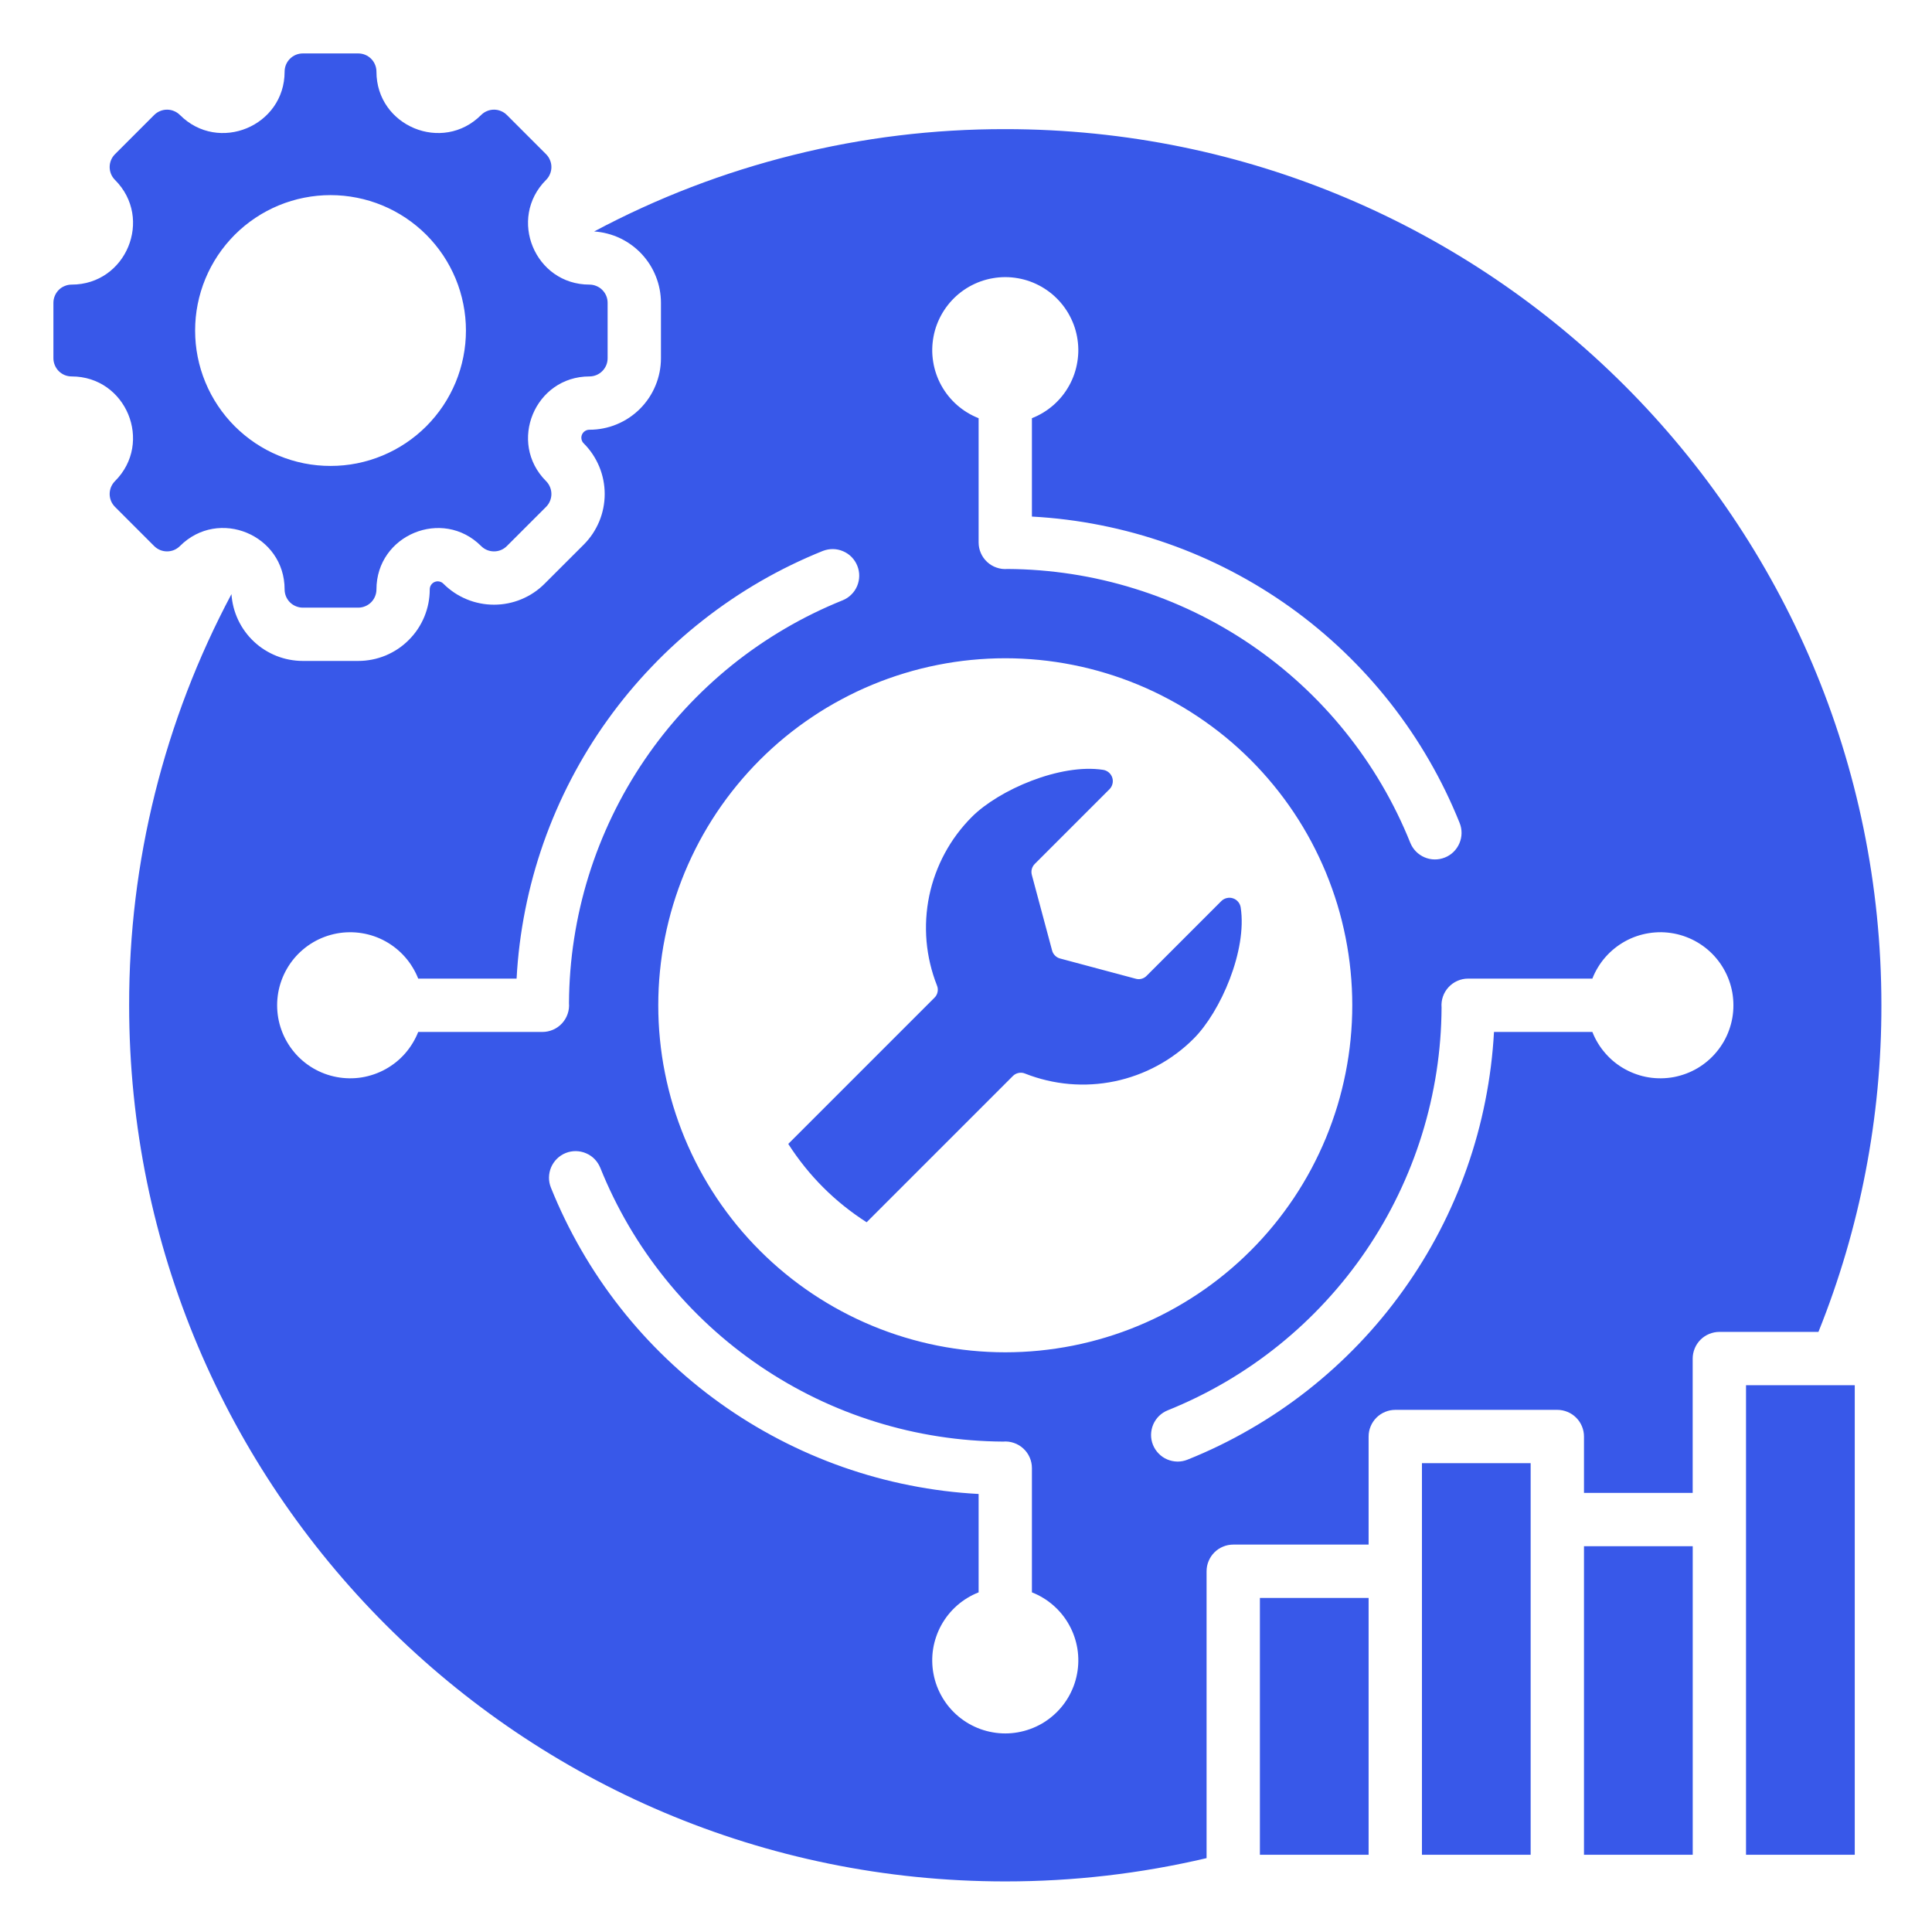 <svg xmlns="http://www.w3.org/2000/svg" xmlns:xlink="http://www.w3.org/1999/xlink" width="300" zoomAndPan="magnify" viewBox="0 0 224.88 225" height="300" preserveAspectRatio="xMidYMid meet" version="1.0"><defs><clipPath id="304a5fbb97"><path d="M 6.16 6.223 L 219.047 6.223 L 219.047 219.109 L 6.16 219.109 Z M 6.16 6.223 " clip-rule="nonzero"/></clipPath></defs><g clip-path="url(#304a5fbb97)"><path fill="#3858e9" d="M 117.016 15.039 C 173.367 15.039 219.047 60.723 219.047 117.074 C 219.055 123.59 218.441 130.047 217.207 136.445 C 215.977 142.844 214.145 149.066 211.715 155.113 L 200.176 155.113 C 199.766 155.113 199.367 155.195 198.988 155.352 C 198.609 155.508 198.273 155.734 197.98 156.023 C 197.691 156.316 197.465 156.652 197.309 157.031 C 197.152 157.41 197.07 157.809 197.07 158.219 L 197.07 173.863 L 184.41 173.863 L 184.41 167.297 C 184.41 166.887 184.332 166.488 184.172 166.109 C 184.016 165.73 183.793 165.395 183.5 165.102 C 183.211 164.812 182.875 164.586 182.492 164.43 C 182.113 164.273 181.719 164.191 181.305 164.191 L 162.434 164.191 C 162.023 164.191 161.625 164.273 161.246 164.43 C 160.867 164.586 160.531 164.812 160.238 165.102 C 159.949 165.395 159.723 165.73 159.566 166.109 C 159.406 166.488 159.328 166.887 159.328 167.297 L 159.328 179.883 L 143.562 179.883 C 143.152 179.883 142.754 179.961 142.375 180.121 C 141.992 180.277 141.66 180.5 141.367 180.793 C 141.074 181.086 140.852 181.418 140.695 181.801 C 140.535 182.18 140.457 182.578 140.457 182.988 L 140.457 216.398 C 132.746 218.207 124.934 219.113 117.016 219.109 C 60.66 219.109 14.98 173.426 14.98 117.074 C 14.969 108.727 15.969 100.5 17.984 92.398 C 20.004 84.297 22.973 76.562 26.895 69.191 C 26.93 69.715 27.016 70.23 27.145 70.738 C 27.277 71.242 27.457 71.734 27.68 72.207 C 27.902 72.68 28.172 73.129 28.48 73.551 C 28.789 73.977 29.133 74.367 29.516 74.723 C 29.898 75.082 30.309 75.402 30.754 75.68 C 31.195 75.961 31.66 76.195 32.148 76.391 C 32.633 76.582 33.133 76.727 33.648 76.824 C 34.164 76.922 34.684 76.973 35.207 76.973 L 41.66 76.973 C 42.207 76.973 42.75 76.918 43.285 76.812 C 43.82 76.707 44.34 76.547 44.848 76.34 C 45.352 76.129 45.832 75.871 46.285 75.57 C 46.742 75.266 47.16 74.918 47.547 74.531 C 47.934 74.145 48.281 73.727 48.586 73.27 C 48.887 72.816 49.145 72.336 49.355 71.832 C 49.562 71.324 49.723 70.805 49.828 70.27 C 49.934 69.734 49.988 69.191 49.988 68.645 C 49.988 68.453 50.039 68.281 50.141 68.121 C 50.246 67.965 50.387 67.848 50.562 67.773 C 50.738 67.703 50.918 67.684 51.105 67.723 C 51.289 67.762 51.449 67.848 51.582 67.984 C 51.969 68.371 52.391 68.715 52.844 69.02 C 53.301 69.324 53.777 69.578 54.285 69.789 C 54.789 70 55.309 70.156 55.848 70.262 C 56.383 70.371 56.926 70.422 57.473 70.422 C 58.02 70.422 58.559 70.371 59.098 70.262 C 59.633 70.156 60.152 70 60.656 69.789 C 61.164 69.578 61.645 69.324 62.098 69.02 C 62.555 68.715 62.973 68.371 63.359 67.984 L 67.926 63.422 C 68.312 63.035 68.656 62.613 68.961 62.16 C 69.262 61.703 69.52 61.223 69.73 60.719 C 69.938 60.215 70.098 59.691 70.203 59.156 C 70.309 58.621 70.363 58.078 70.363 57.531 C 70.363 56.984 70.309 56.441 70.203 55.906 C 70.098 55.371 69.938 54.848 69.73 54.344 C 69.52 53.84 69.262 53.359 68.961 52.902 C 68.656 52.449 68.312 52.027 67.926 51.641 C 67.789 51.508 67.703 51.352 67.664 51.164 C 67.625 50.977 67.641 50.797 67.715 50.621 C 67.789 50.445 67.902 50.309 68.062 50.203 C 68.219 50.098 68.395 50.047 68.582 50.047 C 69.129 50.047 69.672 49.996 70.207 49.887 C 70.746 49.781 71.266 49.625 71.77 49.414 C 72.277 49.203 72.754 48.949 73.211 48.645 C 73.664 48.34 74.086 47.996 74.473 47.609 C 74.859 47.223 75.203 46.801 75.508 46.348 C 75.812 45.891 76.07 45.41 76.277 44.906 C 76.488 44.402 76.645 43.883 76.754 43.344 C 76.859 42.809 76.914 42.266 76.914 41.719 L 76.914 35.266 C 76.914 34.742 76.863 34.223 76.766 33.707 C 76.668 33.195 76.523 32.695 76.328 32.207 C 76.137 31.719 75.898 31.254 75.621 30.812 C 75.34 30.371 75.02 29.957 74.664 29.574 C 74.305 29.191 73.914 28.848 73.492 28.539 C 73.07 28.23 72.621 27.965 72.148 27.738 C 71.672 27.516 71.184 27.336 70.676 27.207 C 70.168 27.074 69.656 26.992 69.133 26.957 C 76.5 23.031 84.238 20.062 92.34 18.047 C 100.441 16.027 108.664 15.027 117.016 15.039 Z M 91.742 133.223 C 94.121 136.926 97.16 139.969 100.867 142.344 L 117.887 125.324 C 118.07 125.133 118.297 125.012 118.555 124.957 C 118.816 124.902 119.07 124.926 119.316 125.027 C 120.141 125.352 120.984 125.617 121.848 125.82 C 122.707 126.023 123.582 126.164 124.465 126.242 C 125.348 126.316 126.23 126.332 127.117 126.277 C 128 126.227 128.879 126.109 129.746 125.93 C 130.613 125.75 131.465 125.508 132.297 125.203 C 133.129 124.902 133.934 124.539 134.715 124.117 C 135.496 123.699 136.242 123.223 136.953 122.691 C 137.664 122.164 138.332 121.586 138.957 120.957 C 142.094 117.824 145.203 110.672 144.43 105.68 C 144.391 105.43 144.289 105.211 144.129 105.02 C 143.965 104.828 143.766 104.695 143.527 104.617 C 143.289 104.539 143.047 104.531 142.805 104.59 C 142.559 104.648 142.348 104.766 142.172 104.941 L 133.48 113.637 C 133.316 113.809 133.117 113.926 132.887 113.988 C 132.656 114.051 132.426 114.047 132.195 113.98 L 123.406 111.629 C 123.176 111.57 122.977 111.457 122.809 111.285 C 122.637 111.117 122.523 110.918 122.465 110.688 L 120.109 101.898 C 120.047 101.668 120.043 101.438 120.105 101.207 C 120.168 100.977 120.285 100.777 120.453 100.609 L 129.148 91.914 C 129.324 91.738 129.441 91.527 129.5 91.281 C 129.559 91.039 129.551 90.797 129.473 90.559 C 129.395 90.32 129.258 90.121 129.07 89.957 C 128.879 89.797 128.66 89.695 128.41 89.656 C 123.414 88.883 116.266 91.992 113.129 95.129 C 112.504 95.754 111.926 96.422 111.395 97.133 C 110.863 97.844 110.391 98.59 109.969 99.371 C 109.547 100.152 109.188 100.957 108.883 101.789 C 108.578 102.621 108.336 103.473 108.156 104.34 C 107.977 105.207 107.863 106.086 107.809 106.969 C 107.758 107.855 107.77 108.738 107.844 109.621 C 107.922 110.504 108.062 111.375 108.266 112.238 C 108.469 113.102 108.734 113.945 109.059 114.77 C 109.16 115.016 109.184 115.27 109.129 115.531 C 109.074 115.789 108.953 116.016 108.762 116.199 L 91.742 133.219 Z M 68.586 33.145 C 62.23 33.145 59.039 25.449 63.535 20.953 C 63.734 20.754 63.887 20.527 63.992 20.266 C 64.102 20.008 64.156 19.734 64.156 19.453 C 64.156 19.172 64.102 18.902 63.992 18.645 C 63.887 18.383 63.734 18.156 63.535 17.957 L 58.969 13.391 C 58.77 13.195 58.543 13.039 58.281 12.934 C 58.023 12.824 57.754 12.77 57.473 12.77 C 57.191 12.77 56.918 12.824 56.66 12.934 C 56.398 13.039 56.172 13.195 55.973 13.391 C 51.48 17.887 43.781 14.695 43.781 8.344 C 43.781 8.062 43.727 7.789 43.617 7.531 C 43.512 7.27 43.359 7.043 43.16 6.844 C 42.961 6.645 42.73 6.492 42.473 6.383 C 42.211 6.277 41.941 6.223 41.66 6.223 L 35.207 6.223 C 34.926 6.223 34.656 6.277 34.395 6.383 C 34.137 6.492 33.906 6.645 33.707 6.844 C 33.508 7.043 33.355 7.27 33.246 7.531 C 33.141 7.789 33.086 8.062 33.086 8.344 C 33.086 14.695 25.387 17.887 20.895 13.391 C 20.695 13.195 20.465 13.039 20.207 12.934 C 19.945 12.824 19.676 12.77 19.395 12.77 C 19.113 12.77 18.844 12.824 18.582 12.934 C 18.324 13.039 18.094 13.195 17.895 13.391 L 13.332 17.957 C 13.133 18.156 12.98 18.383 12.871 18.645 C 12.766 18.902 12.711 19.172 12.711 19.453 C 12.711 19.734 12.766 20.008 12.871 20.266 C 12.98 20.527 13.133 20.754 13.332 20.953 C 17.828 25.449 14.637 33.145 8.281 33.145 C 8 33.145 7.73 33.199 7.473 33.309 C 7.211 33.414 6.98 33.566 6.781 33.766 C 6.586 33.965 6.43 34.195 6.324 34.453 C 6.215 34.715 6.16 34.984 6.16 35.266 L 6.16 41.719 C 6.16 42 6.215 42.27 6.324 42.531 C 6.43 42.789 6.586 43.02 6.781 43.219 C 6.98 43.418 7.211 43.57 7.469 43.68 C 7.73 43.785 8 43.84 8.281 43.84 C 14.637 43.84 17.824 51.539 13.332 56.031 C 13.133 56.23 12.98 56.461 12.871 56.719 C 12.766 56.98 12.711 57.25 12.711 57.531 C 12.711 57.812 12.766 58.082 12.871 58.344 C 12.98 58.602 13.133 58.832 13.332 59.031 L 17.895 63.594 C 18.094 63.793 18.324 63.945 18.582 64.055 C 18.844 64.16 19.113 64.215 19.395 64.215 C 19.676 64.215 19.945 64.16 20.207 64.055 C 20.465 63.945 20.695 63.793 20.895 63.594 C 25.395 59.094 33.086 62.281 33.086 68.645 C 33.086 68.926 33.141 69.195 33.246 69.457 C 33.355 69.715 33.508 69.945 33.707 70.145 C 33.906 70.344 34.137 70.496 34.395 70.602 C 34.656 70.711 34.926 70.766 35.207 70.766 L 41.66 70.766 C 41.941 70.766 42.211 70.711 42.473 70.602 C 42.73 70.496 42.961 70.344 43.16 70.145 C 43.359 69.945 43.512 69.715 43.617 69.457 C 43.727 69.195 43.781 68.926 43.781 68.645 C 43.781 62.289 51.48 59.102 55.973 63.594 C 56.172 63.793 56.398 63.945 56.66 64.055 C 56.918 64.16 57.191 64.215 57.473 64.215 C 57.754 64.215 58.023 64.16 58.281 64.055 C 58.543 63.945 58.77 63.793 58.969 63.594 L 63.535 59.031 C 63.734 58.832 63.887 58.602 63.992 58.344 C 64.102 58.082 64.156 57.812 64.156 57.531 C 64.156 57.25 64.102 56.98 63.992 56.719 C 63.887 56.461 63.734 56.23 63.535 56.031 C 59.039 51.539 62.23 43.84 68.586 43.84 C 68.867 43.84 69.137 43.785 69.395 43.68 C 69.656 43.57 69.883 43.418 70.082 43.219 C 70.281 43.02 70.434 42.789 70.543 42.531 C 70.652 42.27 70.703 42 70.703 41.719 L 70.703 35.266 C 70.703 34.984 70.652 34.715 70.543 34.453 C 70.434 34.195 70.281 33.965 70.082 33.766 C 69.883 33.566 69.656 33.414 69.395 33.309 C 69.137 33.199 68.867 33.145 68.586 33.145 Z M 38.434 54.262 C 37.398 54.262 36.371 54.164 35.355 53.961 C 34.34 53.758 33.355 53.461 32.398 53.062 C 31.441 52.668 30.531 52.18 29.672 51.605 C 28.812 51.031 28.016 50.375 27.281 49.645 C 26.551 48.914 25.895 48.117 25.32 47.254 C 24.746 46.395 24.258 45.484 23.863 44.527 C 23.465 43.57 23.168 42.586 22.965 41.57 C 22.762 40.555 22.664 39.527 22.664 38.492 C 22.664 37.457 22.762 36.434 22.965 35.418 C 23.168 34.402 23.465 33.414 23.863 32.457 C 24.258 31.5 24.746 30.594 25.32 29.73 C 25.895 28.871 26.551 28.074 27.281 27.34 C 28.012 26.609 28.809 25.957 29.672 25.379 C 30.531 24.805 31.441 24.32 32.398 23.922 C 33.355 23.527 34.34 23.227 35.355 23.027 C 36.371 22.824 37.398 22.723 38.434 22.723 C 39.469 22.723 40.492 22.824 41.508 23.027 C 42.523 23.227 43.512 23.527 44.469 23.922 C 45.426 24.32 46.332 24.805 47.195 25.379 C 48.055 25.957 48.852 26.609 49.586 27.34 C 50.316 28.074 50.969 28.871 51.547 29.73 C 52.121 30.594 52.605 31.5 53.004 32.457 C 53.398 33.414 53.699 34.402 53.898 35.418 C 54.102 36.434 54.203 37.457 54.203 38.492 C 54.203 39.527 54.102 40.555 53.898 41.57 C 53.699 42.586 53.398 43.57 53.004 44.527 C 52.605 45.484 52.121 46.395 51.547 47.254 C 50.969 48.117 50.316 48.91 49.586 49.645 C 48.852 50.375 48.055 51.031 47.195 51.605 C 46.332 52.18 45.426 52.668 44.469 53.062 C 43.512 53.461 42.527 53.758 41.512 53.961 C 40.496 54.164 39.469 54.262 38.434 54.262 Z M 215.945 161.324 L 203.281 161.324 L 203.281 216.004 L 215.945 216.004 Z M 159.328 186.094 L 146.668 186.094 L 146.668 216.004 L 159.328 216.004 Z M 178.199 170.402 L 165.539 170.402 L 165.539 216.004 L 178.199 216.004 Z M 184.41 180.074 L 184.41 216.004 L 197.074 216.004 L 197.074 180.074 Z M 145.59 88.496 C 144.652 87.562 143.676 86.672 142.652 85.832 C 141.629 84.996 140.566 84.207 139.465 83.473 C 138.363 82.734 137.23 82.055 136.062 81.434 C 134.898 80.809 133.703 80.242 132.48 79.738 C 131.258 79.23 130.012 78.785 128.746 78.402 C 127.477 78.016 126.195 77.695 124.898 77.438 C 123.598 77.18 122.293 76.984 120.973 76.855 C 119.656 76.727 118.336 76.66 117.012 76.66 C 115.691 76.66 114.371 76.727 113.051 76.855 C 111.734 76.984 110.426 77.18 109.129 77.438 C 107.832 77.695 106.547 78.016 105.281 78.402 C 104.016 78.785 102.77 79.23 101.547 79.738 C 100.324 80.242 99.129 80.809 97.965 81.434 C 96.797 82.055 95.66 82.734 94.562 83.473 C 93.461 84.207 92.398 84.996 91.375 85.832 C 90.352 86.672 89.375 87.562 88.438 88.496 C 87.5 89.434 86.613 90.414 85.773 91.438 C 84.934 92.457 84.148 93.52 83.41 94.621 C 82.676 95.723 81.996 96.855 81.371 98.023 C 80.75 99.191 80.184 100.387 79.676 101.609 C 79.172 102.832 78.727 104.074 78.34 105.344 C 77.957 106.609 77.637 107.891 77.379 109.188 C 77.117 110.488 76.926 111.797 76.797 113.113 C 76.664 114.43 76.602 115.75 76.602 117.074 C 76.602 118.398 76.664 119.719 76.797 121.035 C 76.926 122.352 77.117 123.66 77.379 124.957 C 77.637 126.254 77.957 127.539 78.34 128.805 C 78.727 130.07 79.172 131.316 79.676 132.539 C 80.184 133.762 80.75 134.957 81.371 136.125 C 81.996 137.293 82.676 138.426 83.41 139.527 C 84.148 140.625 84.934 141.688 85.773 142.711 C 86.613 143.734 87.5 144.715 88.438 145.648 C 89.375 146.586 90.352 147.473 91.375 148.312 C 92.398 149.152 93.461 149.941 94.562 150.676 C 95.66 151.41 96.797 152.09 97.965 152.715 C 99.129 153.34 100.324 153.902 101.547 154.41 C 102.77 154.918 104.016 155.363 105.281 155.746 C 106.547 156.129 107.832 156.453 109.129 156.711 C 110.426 156.969 111.734 157.16 113.051 157.293 C 114.371 157.422 115.691 157.488 117.012 157.488 C 118.336 157.488 119.656 157.422 120.973 157.293 C 122.293 157.16 123.598 156.969 124.898 156.711 C 126.195 156.453 127.477 156.129 128.746 155.746 C 130.012 155.363 131.258 154.918 132.48 154.41 C 133.703 153.902 134.898 153.34 136.062 152.715 C 137.23 152.09 138.363 151.41 139.465 150.676 C 140.566 149.941 141.629 149.152 142.652 148.312 C 143.676 147.473 144.652 146.586 145.59 145.648 C 146.527 144.715 147.414 143.734 148.254 142.711 C 149.094 141.688 149.879 140.625 150.617 139.527 C 151.352 138.426 152.031 137.293 152.656 136.125 C 153.277 134.957 153.844 133.762 154.352 132.539 C 154.855 131.316 155.301 130.07 155.688 128.805 C 156.07 127.539 156.391 126.254 156.648 124.957 C 156.906 123.66 157.102 122.352 157.23 121.035 C 157.359 119.719 157.426 118.398 157.426 117.074 C 157.426 115.75 157.359 114.43 157.23 113.113 C 157.102 111.797 156.906 110.488 156.648 109.188 C 156.391 107.891 156.07 106.609 155.688 105.344 C 155.301 104.074 154.855 102.832 154.352 101.609 C 153.844 100.387 153.277 99.191 152.656 98.023 C 152.031 96.855 151.352 95.723 150.617 94.621 C 149.879 93.52 149.094 92.457 148.254 91.438 C 147.414 90.414 146.527 89.434 145.59 88.496 Z M 32.215 117.074 C 32.215 117.566 32.258 118.055 32.34 118.539 C 32.426 119.023 32.551 119.496 32.719 119.957 C 32.887 120.422 33.09 120.867 33.336 121.293 C 33.578 121.719 33.859 122.121 34.172 122.5 C 34.484 122.879 34.828 123.23 35.203 123.547 C 35.578 123.867 35.977 124.152 36.402 124.402 C 36.824 124.648 37.266 124.863 37.727 125.035 C 38.188 125.207 38.66 125.34 39.141 125.43 C 39.625 125.523 40.113 125.57 40.605 125.578 C 41.098 125.586 41.586 125.551 42.07 125.473 C 42.555 125.395 43.031 125.273 43.496 125.113 C 43.961 124.953 44.41 124.754 44.84 124.516 C 45.27 124.277 45.676 124.004 46.059 123.699 C 46.441 123.391 46.797 123.051 47.121 122.68 C 47.445 122.309 47.734 121.914 47.988 121.496 C 48.246 121.074 48.465 120.637 48.645 120.18 L 63.109 120.18 C 63.543 120.18 63.961 120.09 64.355 119.918 C 64.754 119.742 65.102 119.496 65.395 119.176 C 65.688 118.855 65.906 118.492 66.047 118.078 C 66.188 117.668 66.238 117.246 66.203 116.816 C 66.219 114.305 66.414 111.805 66.801 109.324 C 67.184 106.844 67.746 104.402 68.492 102.004 C 69.238 99.605 70.156 97.277 71.246 95.012 C 72.336 92.75 73.586 90.582 75 88.504 C 76.41 86.426 77.969 84.465 79.672 82.617 C 81.375 80.773 83.203 79.062 85.156 77.484 C 87.113 75.91 89.176 74.488 91.34 73.219 C 93.508 71.945 95.758 70.844 98.086 69.906 C 98.465 69.75 98.797 69.531 99.086 69.242 C 99.379 68.957 99.602 68.625 99.762 68.246 C 99.918 67.871 100 67.48 100.004 67.07 C 100.008 66.664 99.934 66.27 99.781 65.891 C 99.629 65.512 99.41 65.176 99.129 64.883 C 98.844 64.59 98.512 64.363 98.137 64.203 C 97.766 64.039 97.371 63.953 96.965 63.945 C 96.559 63.941 96.164 64.012 95.781 64.156 C 93.277 65.164 90.855 66.34 88.516 67.691 C 86.18 69.043 83.949 70.551 81.824 72.219 C 79.699 73.883 77.703 75.691 75.84 77.645 C 73.973 79.594 72.25 81.668 70.68 83.863 C 69.105 86.055 67.699 88.352 66.453 90.746 C 65.207 93.141 64.137 95.613 63.238 98.16 C 62.344 100.707 61.633 103.305 61.109 105.953 C 60.582 108.602 60.246 111.273 60.102 113.969 L 48.645 113.969 C 48.465 113.512 48.246 113.074 47.988 112.652 C 47.734 112.23 47.445 111.836 47.121 111.469 C 46.797 111.098 46.441 110.758 46.059 110.449 C 45.676 110.141 45.27 109.867 44.84 109.629 C 44.41 109.391 43.961 109.191 43.496 109.031 C 43.031 108.871 42.555 108.754 42.07 108.676 C 41.586 108.598 41.098 108.562 40.605 108.57 C 40.113 108.574 39.625 108.625 39.141 108.715 C 38.66 108.809 38.188 108.938 37.727 109.113 C 37.266 109.285 36.824 109.496 36.402 109.746 C 35.977 109.996 35.578 110.281 35.203 110.602 C 34.828 110.918 34.484 111.27 34.172 111.645 C 33.859 112.023 33.578 112.426 33.336 112.855 C 33.09 113.281 32.887 113.727 32.719 114.188 C 32.551 114.652 32.426 115.125 32.34 115.609 C 32.258 116.094 32.215 116.582 32.215 117.074 Z M 117.016 201.875 C 117.504 201.875 117.992 201.832 118.477 201.746 C 118.961 201.66 119.438 201.535 119.898 201.367 C 120.359 201.203 120.805 200.996 121.234 200.754 C 121.66 200.508 122.062 200.23 122.441 199.914 C 122.82 199.602 123.168 199.258 123.488 198.883 C 123.809 198.508 124.09 198.109 124.34 197.688 C 124.59 197.262 124.801 196.82 124.977 196.359 C 125.148 195.902 125.281 195.43 125.371 194.945 C 125.465 194.461 125.512 193.977 125.52 193.484 C 125.527 192.992 125.492 192.504 125.414 192.016 C 125.336 191.531 125.215 191.055 125.055 190.59 C 124.895 190.125 124.695 189.68 124.457 189.25 C 124.219 188.816 123.945 188.41 123.637 188.027 C 123.328 187.645 122.988 187.293 122.621 186.969 C 122.25 186.645 121.855 186.352 121.434 186.098 C 121.016 185.844 120.574 185.625 120.117 185.445 L 120.117 170.98 C 120.117 170.543 120.031 170.129 119.855 169.73 C 119.684 169.332 119.434 168.988 119.117 168.695 C 118.797 168.398 118.43 168.184 118.02 168.043 C 117.609 167.902 117.188 167.848 116.754 167.887 C 114.242 167.871 111.746 167.672 109.266 167.289 C 106.781 166.906 104.344 166.34 101.945 165.594 C 99.547 164.852 97.215 163.934 94.953 162.844 C 92.691 161.75 90.52 160.5 88.445 159.09 C 86.367 157.676 84.406 156.121 82.559 154.418 C 80.711 152.715 79 150.887 77.426 148.93 C 75.852 146.973 74.426 144.914 73.156 142.746 C 71.887 140.578 70.785 138.332 69.848 136 C 69.691 135.621 69.473 135.285 69.188 134.988 C 68.898 134.695 68.566 134.469 68.188 134.309 C 67.812 134.148 67.418 134.066 67.008 134.059 C 66.598 134.055 66.199 134.129 65.82 134.281 C 65.438 134.434 65.102 134.656 64.809 134.941 C 64.516 135.23 64.289 135.562 64.125 135.938 C 63.965 136.316 63.883 136.711 63.875 137.121 C 63.871 137.531 63.945 137.926 64.098 138.309 C 65.105 140.812 66.281 143.234 67.633 145.574 C 68.98 147.91 70.488 150.141 72.156 152.266 C 73.824 154.391 75.633 156.387 77.582 158.25 C 79.535 160.117 81.605 161.84 83.801 163.41 C 85.996 164.984 88.293 166.391 90.688 167.637 C 93.082 168.883 95.551 169.953 98.102 170.852 C 100.648 171.746 103.246 172.457 105.895 172.98 C 108.543 173.508 111.215 173.844 113.91 173.988 L 113.91 185.445 C 113.453 185.625 113.012 185.844 112.594 186.098 C 112.172 186.355 111.777 186.645 111.406 186.969 C 111.039 187.293 110.699 187.645 110.391 188.027 C 110.082 188.41 109.809 188.82 109.57 189.25 C 109.332 189.68 109.133 190.129 108.973 190.594 C 108.812 191.059 108.691 191.531 108.613 192.02 C 108.535 192.504 108.5 192.992 108.508 193.484 C 108.516 193.977 108.562 194.465 108.656 194.945 C 108.746 195.43 108.879 195.902 109.051 196.363 C 109.227 196.82 109.438 197.266 109.688 197.688 C 109.938 198.109 110.219 198.512 110.539 198.883 C 110.859 199.258 111.207 199.602 111.586 199.918 C 111.965 200.23 112.367 200.508 112.793 200.754 C 113.223 200.996 113.668 201.203 114.129 201.371 C 114.59 201.535 115.066 201.664 115.551 201.746 C 116.035 201.832 116.523 201.875 117.016 201.875 Z M 201.812 117.074 C 201.812 116.582 201.77 116.094 201.688 115.609 C 201.602 115.125 201.477 114.652 201.309 114.188 C 201.141 113.727 200.938 113.281 200.691 112.855 C 200.449 112.426 200.168 112.023 199.855 111.645 C 199.543 111.266 199.199 110.918 198.824 110.598 C 198.449 110.281 198.051 109.996 197.625 109.746 C 197.203 109.496 196.762 109.285 196.301 109.113 C 195.84 108.938 195.367 108.805 194.887 108.715 C 194.402 108.625 193.914 108.574 193.422 108.566 C 192.93 108.562 192.441 108.598 191.957 108.676 C 191.473 108.754 190.996 108.871 190.531 109.031 C 190.066 109.191 189.617 109.391 189.188 109.629 C 188.758 109.867 188.352 110.141 187.969 110.449 C 187.586 110.758 187.23 111.098 186.906 111.469 C 186.582 111.836 186.293 112.23 186.039 112.652 C 185.781 113.074 185.562 113.512 185.387 113.969 L 170.918 113.969 C 170.484 113.969 170.07 114.055 169.672 114.23 C 169.273 114.406 168.93 114.652 168.633 114.973 C 168.34 115.293 168.121 115.656 167.98 116.066 C 167.84 116.477 167.789 116.898 167.824 117.332 C 167.812 119.844 167.613 122.34 167.23 124.824 C 166.844 127.305 166.281 129.746 165.535 132.145 C 164.789 134.543 163.871 136.871 162.781 139.133 C 161.691 141.398 160.441 143.566 159.027 145.645 C 157.617 147.719 156.059 149.684 154.355 151.527 C 152.656 153.375 150.824 155.086 148.871 156.66 C 146.914 158.238 144.852 159.66 142.688 160.93 C 140.52 162.199 138.27 163.305 135.941 164.242 C 135.559 164.395 135.223 164.613 134.926 164.898 C 134.633 165.188 134.406 165.52 134.242 165.898 C 134.082 166.277 134 166.672 133.992 167.082 C 133.988 167.492 134.062 167.887 134.215 168.27 C 134.371 168.652 134.59 168.988 134.879 169.281 C 135.164 169.574 135.496 169.805 135.875 169.965 C 136.254 170.125 136.648 170.207 137.059 170.215 C 137.469 170.219 137.867 170.141 138.246 169.988 C 140.754 168.984 143.176 167.805 145.512 166.453 C 147.852 165.105 150.082 163.598 152.207 161.93 C 154.328 160.262 156.324 158.453 158.191 156.504 C 160.059 154.555 161.777 152.48 163.348 150.285 C 164.922 148.09 166.332 145.797 167.578 143.402 C 168.824 141.004 169.895 138.535 170.789 135.988 C 171.684 133.441 172.395 130.844 172.918 128.195 C 173.445 125.547 173.781 122.875 173.93 120.18 L 185.387 120.18 C 185.566 120.637 185.781 121.074 186.039 121.496 C 186.293 121.914 186.586 122.309 186.91 122.68 C 187.234 123.051 187.586 123.391 187.969 123.699 C 188.352 124.008 188.758 124.281 189.188 124.516 C 189.621 124.754 190.066 124.953 190.531 125.113 C 190.996 125.277 191.473 125.395 191.957 125.473 C 192.441 125.551 192.934 125.586 193.422 125.578 C 193.914 125.574 194.402 125.523 194.887 125.434 C 195.371 125.34 195.84 125.207 196.301 125.035 C 196.762 124.863 197.203 124.652 197.629 124.402 C 198.051 124.152 198.449 123.867 198.824 123.547 C 199.199 123.23 199.543 122.879 199.855 122.5 C 200.172 122.121 200.449 121.719 200.695 121.293 C 200.938 120.867 201.145 120.422 201.309 119.957 C 201.477 119.496 201.602 119.023 201.688 118.539 C 201.773 118.055 201.812 117.566 201.812 117.074 Z M 117.016 32.273 C 116.523 32.273 116.035 32.316 115.551 32.402 C 115.066 32.484 114.59 32.613 114.129 32.777 C 113.668 32.945 113.223 33.152 112.793 33.395 C 112.367 33.641 111.965 33.918 111.586 34.23 C 111.207 34.547 110.859 34.891 110.539 35.266 C 110.223 35.637 109.938 36.039 109.688 36.461 C 109.438 36.887 109.227 37.328 109.051 37.789 C 108.879 38.246 108.746 38.719 108.656 39.203 C 108.566 39.688 108.516 40.172 108.508 40.664 C 108.5 41.156 108.539 41.645 108.617 42.129 C 108.695 42.617 108.812 43.09 108.973 43.555 C 109.133 44.02 109.332 44.469 109.57 44.898 C 109.809 45.328 110.082 45.738 110.391 46.121 C 110.699 46.504 111.039 46.855 111.406 47.18 C 111.777 47.504 112.172 47.793 112.594 48.051 C 113.012 48.305 113.453 48.523 113.91 48.703 L 113.91 63.168 C 113.91 63.602 113.996 64.02 114.172 64.418 C 114.344 64.816 114.594 65.16 114.91 65.453 C 115.23 65.75 115.598 65.965 116.008 66.105 C 116.418 66.246 116.84 66.301 117.273 66.262 C 119.785 66.277 122.281 66.477 124.762 66.859 C 127.246 67.242 129.684 67.809 132.082 68.555 C 134.48 69.297 136.812 70.215 139.074 71.305 C 141.336 72.398 143.508 73.648 145.582 75.059 C 147.66 76.473 149.621 78.027 151.469 79.73 C 153.316 81.434 155.027 83.262 156.602 85.219 C 158.176 87.176 159.602 89.234 160.871 91.402 C 162.141 93.57 163.242 95.816 164.18 98.148 C 164.332 98.527 164.555 98.867 164.84 99.16 C 165.129 99.453 165.461 99.68 165.836 99.84 C 166.215 100.004 166.609 100.086 167.02 100.09 C 167.43 100.094 167.824 100.02 168.207 99.867 C 168.59 99.715 168.926 99.496 169.219 99.211 C 169.512 98.922 169.738 98.59 169.902 98.211 C 170.062 97.836 170.145 97.441 170.152 97.031 C 170.156 96.621 170.082 96.223 169.93 95.844 C 168.922 93.336 167.746 90.914 166.395 88.578 C 165.047 86.238 163.535 84.008 161.871 81.883 C 160.203 79.762 158.395 77.766 156.445 75.898 C 154.492 74.031 152.422 72.312 150.227 70.738 C 148.031 69.168 145.734 67.758 143.34 66.512 C 140.945 65.266 138.477 64.195 135.926 63.301 C 133.379 62.402 130.781 61.695 128.133 61.168 C 125.484 60.641 122.812 60.305 120.117 60.16 L 120.117 48.703 C 120.574 48.523 121.016 48.305 121.434 48.051 C 121.855 47.793 122.25 47.504 122.621 47.18 C 122.988 46.855 123.328 46.504 123.637 46.121 C 123.945 45.738 124.219 45.328 124.457 44.898 C 124.695 44.469 124.895 44.02 125.055 43.555 C 125.215 43.09 125.332 42.617 125.41 42.129 C 125.488 41.645 125.527 41.156 125.52 40.664 C 125.512 40.172 125.461 39.688 125.371 39.203 C 125.281 38.719 125.148 38.246 124.977 37.789 C 124.801 37.328 124.59 36.887 124.34 36.461 C 124.09 36.039 123.805 35.637 123.488 35.266 C 123.168 34.891 122.82 34.547 122.441 34.23 C 122.062 33.918 121.66 33.641 121.234 33.395 C 120.805 33.152 120.359 32.945 119.898 32.777 C 119.438 32.613 118.961 32.484 118.477 32.402 C 117.992 32.316 117.504 32.273 117.016 32.273 Z M 117.016 32.273 " fill-opacity="1" fill-rule="evenodd"/></g></svg>